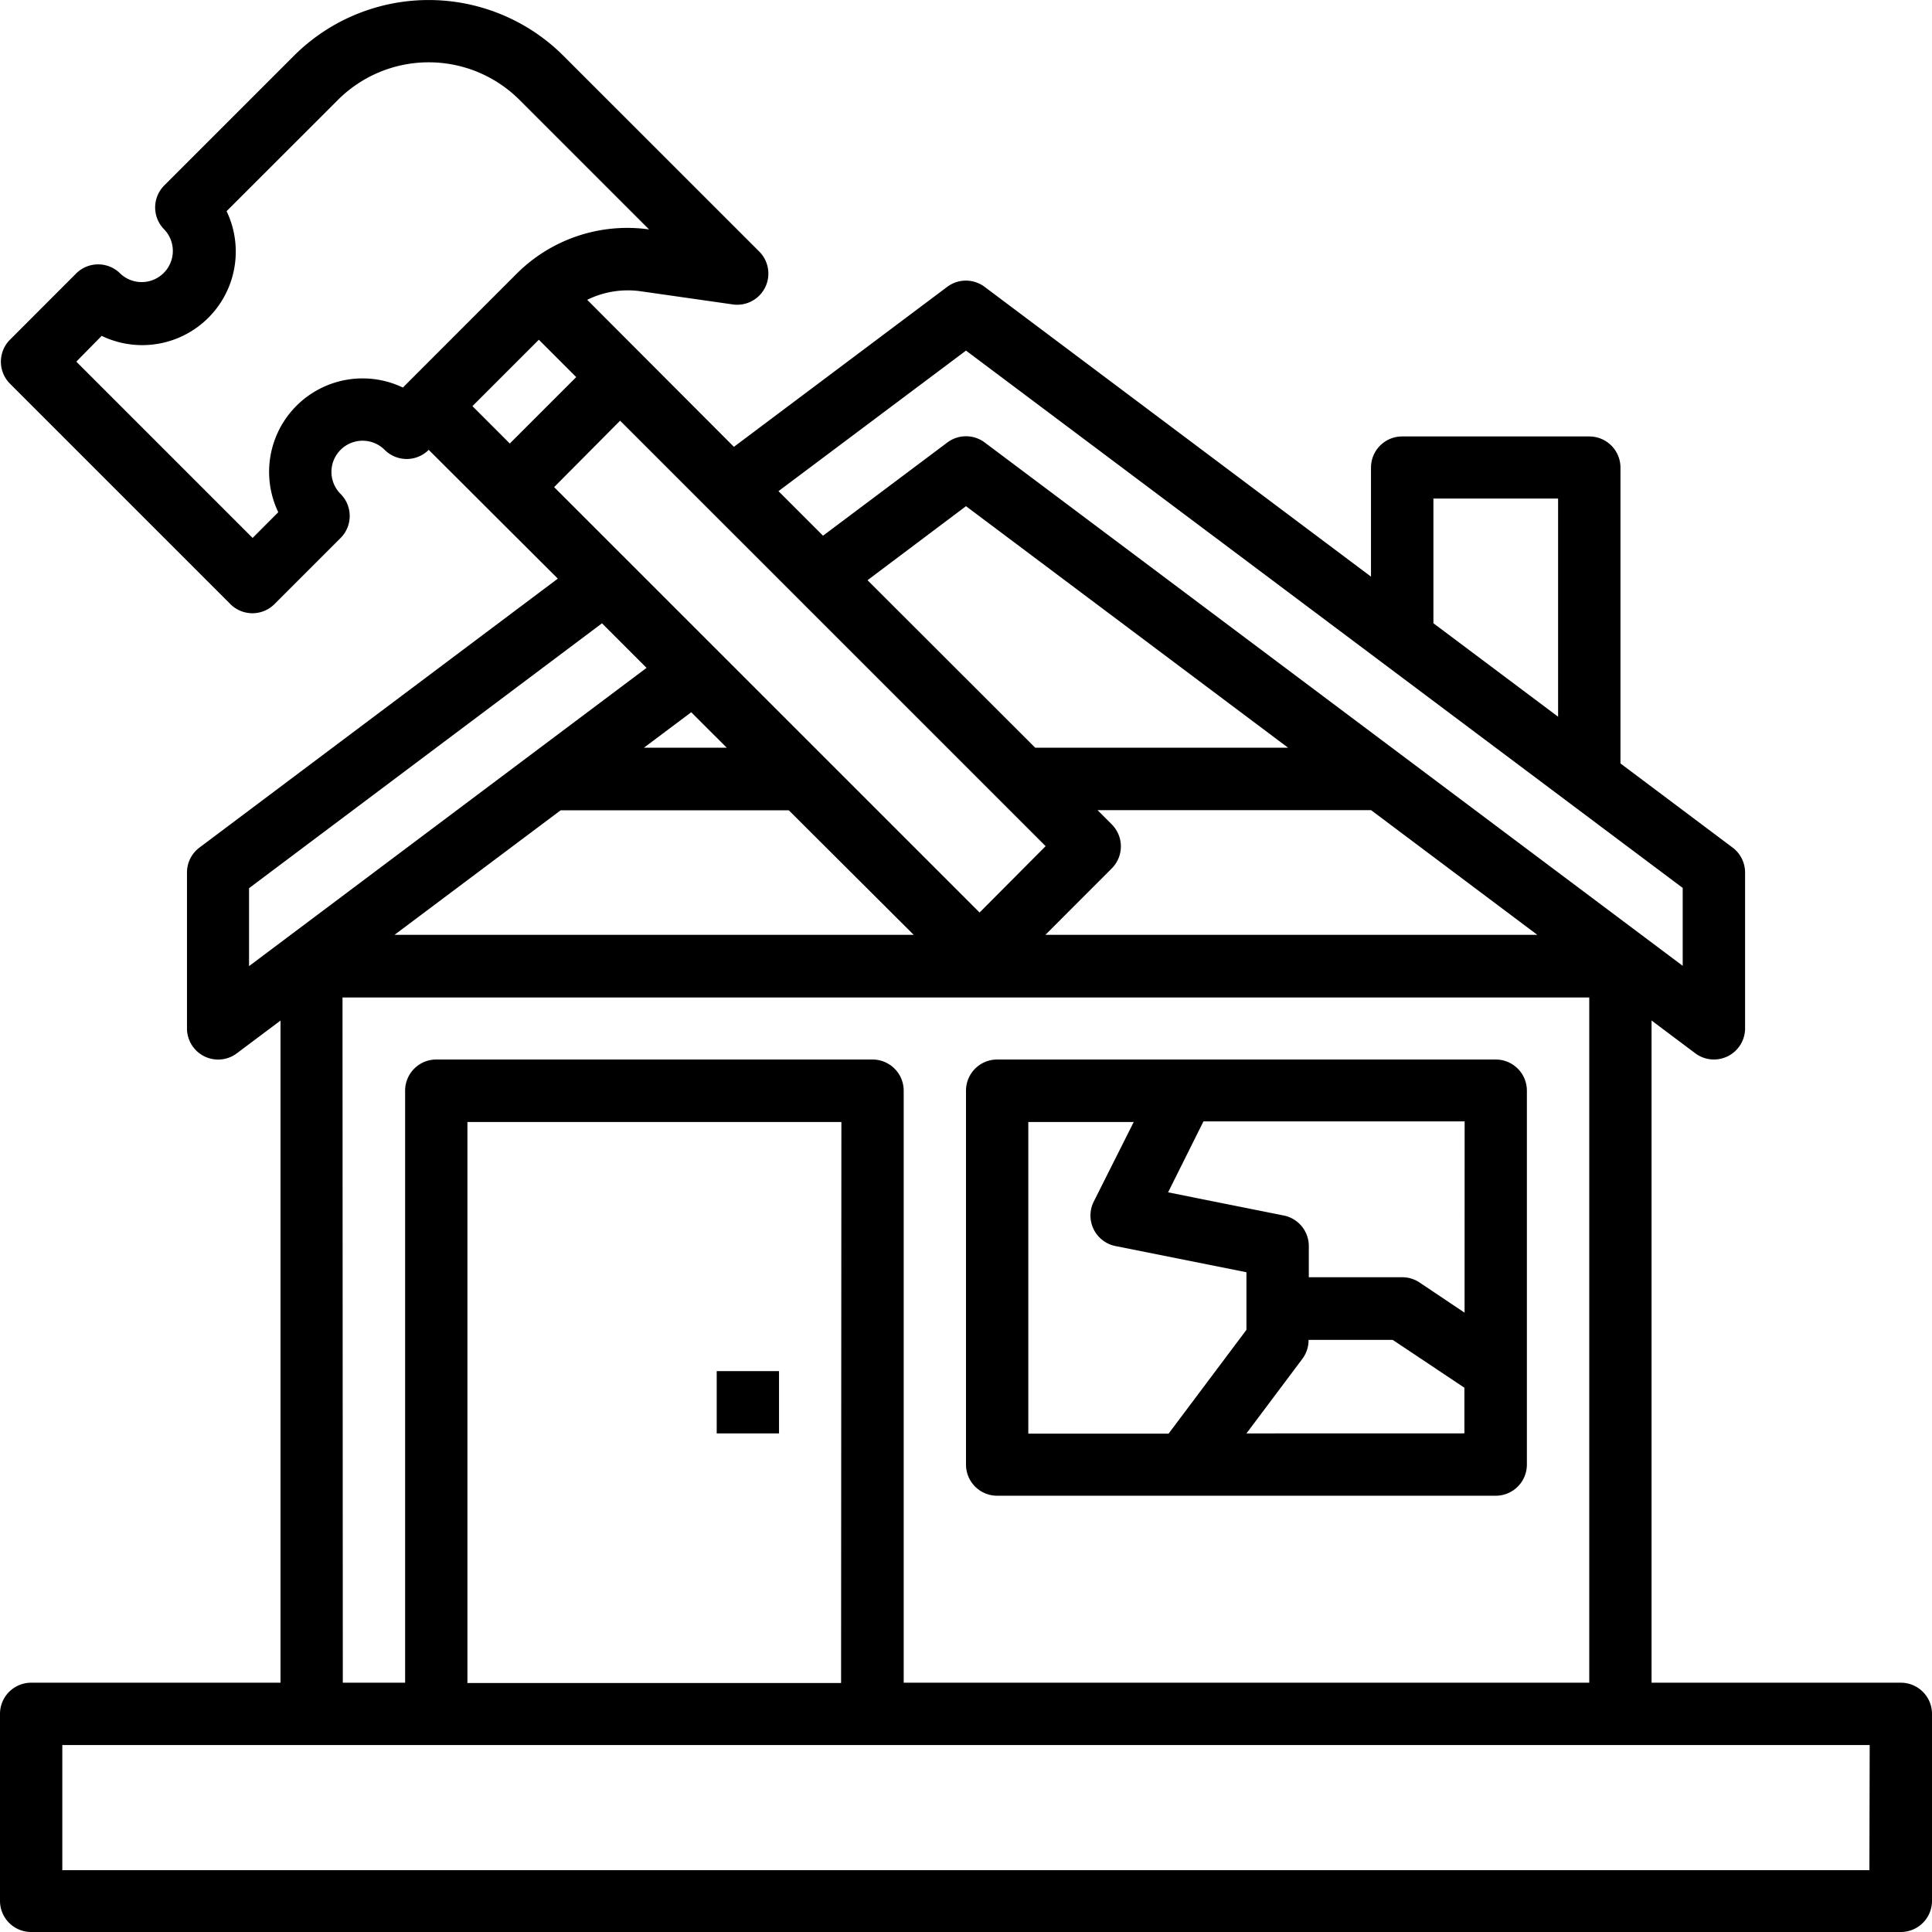 <svg xmlns="http://www.w3.org/2000/svg" xmlns:xlink="http://www.w3.org/1999/xlink" width="32" height="32" viewBox="0 0 32 32">
  <defs>
    <clipPath id="clip-path">
      <rect id="Rectangle_30" data-name="Rectangle 30" width="32" height="32" transform="translate(358 1321)"/>
    </clipPath>
  </defs>
  <g id="Home_Renovation" data-name="Home Renovation" transform="translate(-358 -1321)" clip-path="url(#clip-path)">
    <g id="construction" transform="translate(357.484 1320.484)">
      <path id="Path_130" data-name="Path 130" d="M32,28.387H27.871V17.419l.723.542a.516.516,0,0,0,.826-.413V14.968a.516.516,0,0,0-.206-.413l-1.858-1.394v-4.9a.516.516,0,0,0-.516-.516h-3.1a.516.516,0,0,0-.516.516v1.806l-6.4-4.8a.516.516,0,0,0-.619,0l-3.533,2.65L10.242,5.482a1.523,1.523,0,0,1,.877-.143l1.533.219a.516.516,0,0,0,.438-.877L9.85,1.442a3.159,3.159,0,0,0-4.468,0L3.237,3.587a.516.516,0,0,0,0,.73.516.516,0,0,1-.73.729.516.516,0,0,0-.73,0L.682,6.142a.516.516,0,0,0,0,.73l3.65,3.65a.516.516,0,0,0,.73,0L6.157,9.427a.516.516,0,0,0,0-.73.516.516,0,1,1,.73-.73.516.516,0,0,0,.73,0L9.755,10.1,3.819,14.555a.516.516,0,0,0-.206.413v2.581a.516.516,0,0,0,.826.413l.723-.542V28.387H1.032a.516.516,0,0,0-.516.516V32a.516.516,0,0,0,.516.516H32A.516.516,0,0,0,32.516,32V28.9A.516.516,0,0,0,32,28.387ZM12.553,12.9H11.182l.783-.587ZM9.694,8.584l1.093-1.1,7.048,7.047L16.741,15.63Zm5.191,1.542L16.516,8.9l5.334,4H17.662ZM18.93,14.9a.516.516,0,0,0,0-.73l-.235-.235h4.531L25.979,16H17.831Zm5.328-6.126h2.065v3.613l-2.065-1.548ZM16.516,6.323l11.871,8.9v1.29L16.826,7.845a.516.516,0,0,0-.619,0L14.148,9.389l-.738-.738Zm-9.327.612A1.548,1.548,0,0,0,5.125,9L4.7,9.426l-2.92-2.92L2.2,6.079A1.549,1.549,0,0,0,4.269,4.014L6.113,2.171a2.127,2.127,0,0,1,3.008,0l2.145,2.145a2.59,2.59,0,0,0-2.189.73Zm2.252-.792.619.619-1.1,1.1-.619-.619Zm-4.8,9.084,5.846-4.387.738.738-6.584,4.94Zm5.161-1.29h3.779L15.65,16h-8.6Zm-3.613,3.1H26.839V28.387H15.484V18.581a.516.516,0,0,0-.516-.516H7.742a.516.516,0,0,0-.516.516v9.806H6.194Zm8.258,11.355H8.258V19.1h6.194Zm17.032,3.1H1.548V29.419H31.484Z"/>
      <path id="Path_131" data-name="Path 131" d="M17.032,25.29H25.29a.516.516,0,0,0,.516-.516V18.581a.516.516,0,0,0-.516-.516H17.032a.516.516,0,0,0-.516.516v6.194A.516.516,0,0,0,17.032,25.29Zm4.129-1.032.929-1.239a.516.516,0,0,0,.1-.31h1.394l1.187.792v.756Zm3.613-2-.746-.5a.519.519,0,0,0-.286-.087H22.194v-.516a.516.516,0,0,0-.413-.506l-1.918-.384.586-1.175h4.326ZM17.548,19.1h1.746l-.662,1.318a.516.516,0,0,0,.361.737l2.168.433v.954l-1.29,1.72H17.548Z"/>
      <rect id="Rectangle_59" data-name="Rectangle 59" width="1.032" height="1.032" transform="translate(12.387 23.226)"/>
    </g>
  </g>
</svg>
